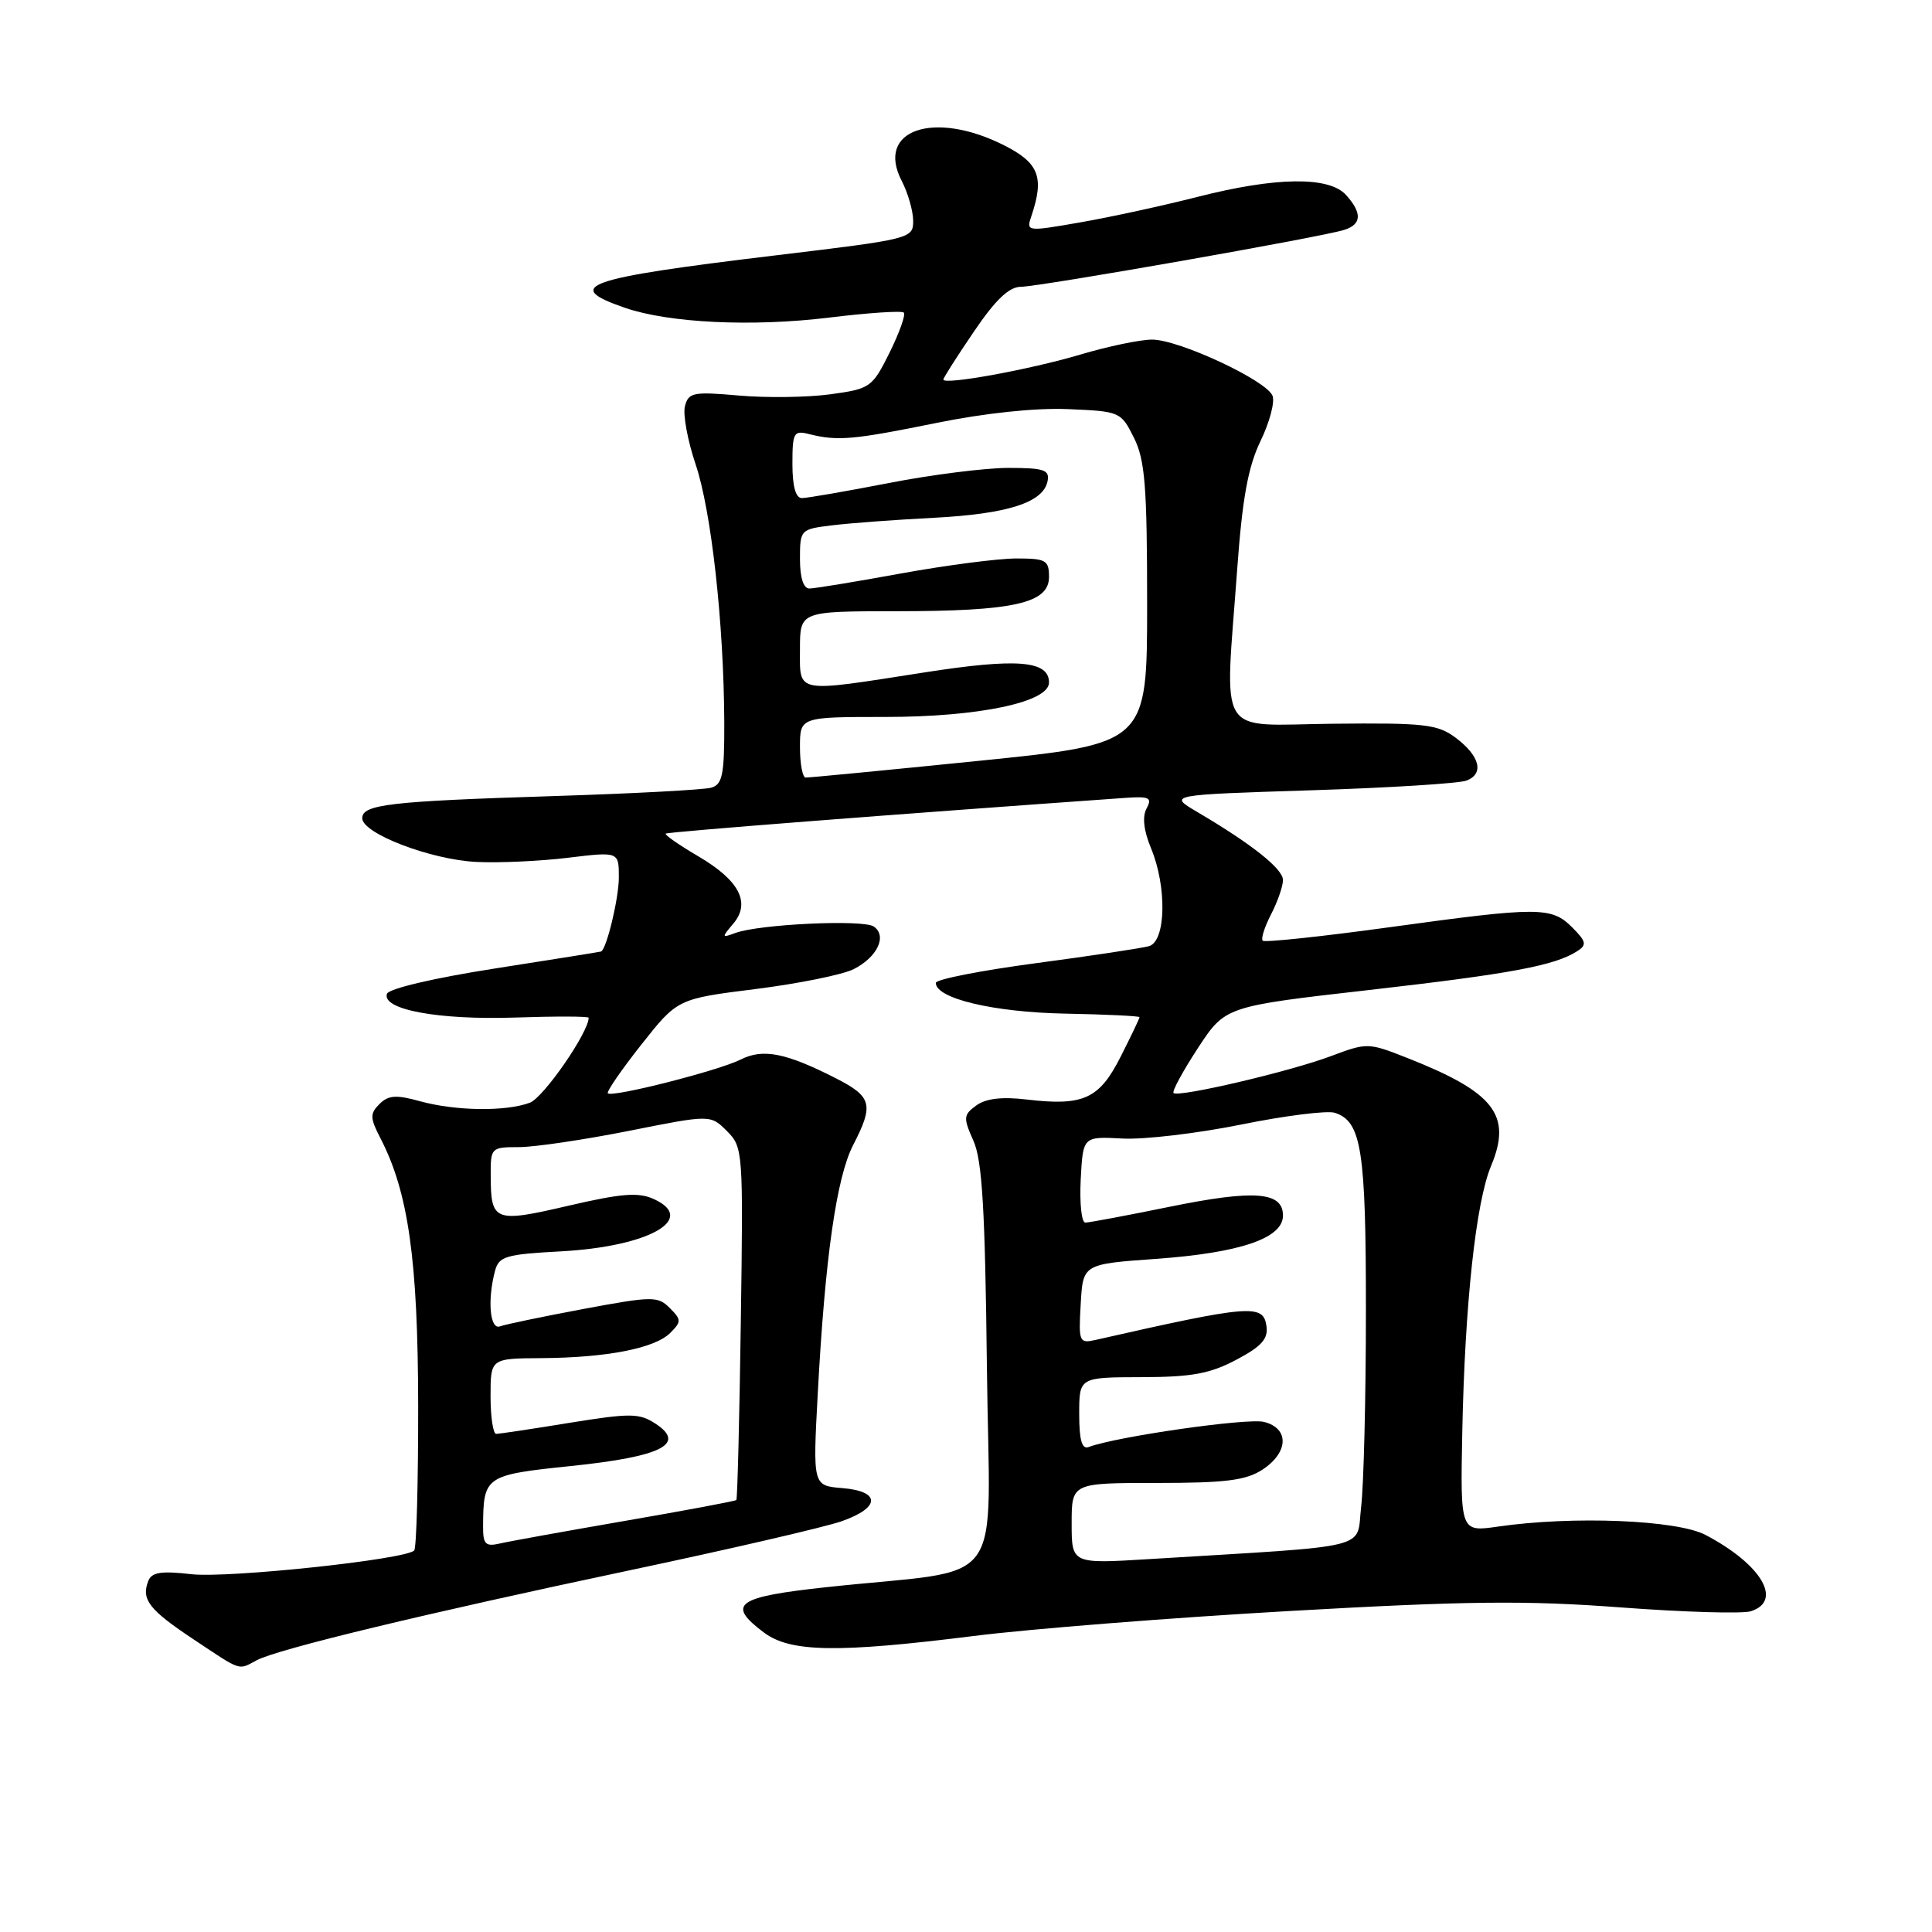 <?xml version="1.0" encoding="UTF-8" standalone="no"?>
<!DOCTYPE svg PUBLIC "-//W3C//DTD SVG 1.1//EN" "http://www.w3.org/Graphics/SVG/1.1/DTD/svg11.dtd" >
<svg xmlns="http://www.w3.org/2000/svg" xmlns:xlink="http://www.w3.org/1999/xlink" version="1.1" viewBox="0 0 256 256">
 <g >
 <path fill="currentColor"
d=" M 34.00 220.00 C 36.76 218.52 56.31 213.81 83.50 208.06 C 96.70 205.27 109.30 202.35 111.50 201.58 C 116.68 199.77 116.73 197.60 111.60 197.18 C 107.70 196.86 107.70 196.86 108.36 184.60 C 109.32 166.66 110.84 156.00 113.05 151.72 C 115.81 146.37 115.54 145.32 110.78 142.89 C 104.13 139.50 101.10 138.90 98.13 140.40 C 95.21 141.87 81.12 145.45 80.54 144.87 C 80.34 144.67 82.33 141.77 84.97 138.43 C 89.77 132.35 89.77 132.35 100.14 131.05 C 105.84 130.33 111.68 129.15 113.13 128.41 C 116.26 126.82 117.58 124.01 115.78 122.77 C 114.40 121.81 100.66 122.45 97.45 123.62 C 95.62 124.30 95.60 124.23 97.14 122.42 C 99.52 119.63 97.98 116.66 92.52 113.46 C 89.98 111.97 88.04 110.62 88.21 110.46 C 88.44 110.23 118.65 107.88 149.16 105.72 C 152.31 105.50 152.70 105.70 151.92 107.14 C 151.34 108.23 151.55 110.06 152.51 112.38 C 154.64 117.48 154.50 124.72 152.25 125.37 C 151.29 125.64 144.54 126.66 137.25 127.63 C 129.96 128.60 124.00 129.77 124.00 130.24 C 124.00 132.31 131.64 134.12 141.10 134.31 C 146.54 134.41 150.99 134.63 150.99 134.78 C 151.00 134.94 149.87 137.29 148.49 140.02 C 145.65 145.63 143.56 146.58 136.03 145.69 C 132.76 145.30 130.62 145.56 129.36 146.48 C 127.65 147.73 127.62 148.10 128.99 151.17 C 130.15 153.78 130.53 160.24 130.77 181.17 C 131.10 211.45 133.86 207.67 109.50 210.31 C 97.53 211.60 96.21 212.57 101.24 216.33 C 104.73 218.94 110.98 219.04 129.00 216.78 C 136.43 215.84 155.32 214.35 171.00 213.46 C 194.37 212.13 202.24 212.05 214.74 212.99 C 223.13 213.62 230.89 213.85 231.99 213.50 C 236.28 212.14 233.41 207.29 226.00 203.39 C 222.22 201.40 208.42 200.84 198.50 202.28 C 193.50 203.00 193.50 203.00 193.76 189.75 C 194.10 172.82 195.56 159.30 197.57 154.50 C 200.39 147.75 198.02 144.72 186.36 140.14 C 181.31 138.15 181.12 138.15 176.36 139.94 C 170.98 141.97 156.12 145.45 155.50 144.83 C 155.28 144.61 156.73 141.94 158.72 138.89 C 162.35 133.35 162.35 133.35 181.42 131.18 C 200.16 129.04 206.02 127.95 209.00 126.03 C 210.29 125.20 210.19 124.76 208.33 122.89 C 205.58 120.14 203.97 120.13 184.14 122.86 C 175.14 124.10 167.57 124.90 167.32 124.65 C 167.06 124.39 167.56 122.82 168.43 121.14 C 169.29 119.47 170.00 117.43 170.00 116.61 C 170.00 115.13 165.88 111.85 158.64 107.59 C 154.79 105.32 154.79 105.32 173.66 104.72 C 184.04 104.39 193.34 103.81 194.32 103.43 C 196.70 102.52 196.09 100.15 192.85 97.73 C 190.48 95.97 188.72 95.77 176.60 95.90 C 160.97 96.07 162.28 98.22 163.95 75.23 C 164.62 66.01 165.39 61.83 167.02 58.45 C 168.22 55.98 168.94 53.28 168.62 52.45 C 167.84 50.42 156.23 45.00 152.66 45.00 C 151.09 45.00 146.82 45.89 143.16 46.98 C 136.52 48.96 125.00 51.06 125.00 50.29 C 125.00 50.07 126.82 47.21 129.04 43.95 C 131.92 39.70 133.71 38.00 135.29 38.00 C 137.73 37.99 175.11 31.42 178.12 30.46 C 180.44 29.73 180.51 28.22 178.35 25.83 C 176.09 23.34 169.04 23.44 158.67 26.09 C 154.17 27.24 147.23 28.75 143.23 29.45 C 136.01 30.71 135.96 30.70 136.67 28.61 C 138.40 23.47 137.67 21.59 133.04 19.25 C 123.72 14.55 116.00 17.22 119.47 23.94 C 120.31 25.57 121.00 27.97 121.00 29.28 C 121.00 31.61 120.68 31.69 102.75 33.84 C 77.43 36.88 74.47 37.91 82.79 40.78 C 88.63 42.80 99.67 43.33 109.88 42.08 C 115.04 41.45 119.48 41.15 119.76 41.42 C 120.03 41.70 119.18 44.07 117.88 46.71 C 115.57 51.35 115.33 51.52 110.00 52.25 C 106.97 52.66 101.53 52.73 97.89 52.41 C 91.88 51.88 91.23 52.00 90.76 53.81 C 90.47 54.90 91.11 58.37 92.17 61.52 C 94.26 67.70 95.91 82.58 95.97 95.68 C 95.99 102.63 95.74 103.94 94.25 104.37 C 93.29 104.65 83.95 105.15 73.50 105.48 C 51.59 106.17 48.00 106.59 48.00 108.42 C 48.00 110.44 57.06 113.91 63.12 114.21 C 66.08 114.36 71.54 114.11 75.25 113.66 C 82.00 112.84 82.00 112.84 82.00 116.27 C 82.00 118.99 80.40 125.69 79.65 126.08 C 79.57 126.12 73.24 127.14 65.58 128.33 C 57.46 129.60 51.50 131.00 51.27 131.69 C 50.58 133.78 58.12 135.17 68.25 134.83 C 73.62 134.65 78.00 134.66 78.00 134.86 C 77.99 136.81 72.03 145.42 70.22 146.11 C 67.04 147.31 60.35 147.22 55.62 145.91 C 52.49 145.04 51.45 145.12 50.28 146.29 C 49.00 147.57 49.02 148.13 50.42 150.84 C 54.11 157.99 55.38 166.93 55.41 186.20 C 55.42 196.48 55.19 205.15 54.88 205.45 C 53.68 206.65 30.22 209.14 25.36 208.59 C 21.33 208.13 20.09 208.33 19.64 209.50 C 18.70 211.95 19.75 213.31 25.69 217.25 C 32.09 221.51 31.53 221.32 34.00 220.00 Z  M 142.00 201.86 C 142.00 196.50 142.00 196.50 153.29 196.50 C 162.42 196.50 165.10 196.16 167.29 194.73 C 170.76 192.45 170.86 189.25 167.48 188.41 C 165.31 187.86 147.88 190.36 144.25 191.74 C 143.36 192.08 143.00 190.83 143.00 187.36 C 143.00 182.50 143.00 182.50 151.25 182.48 C 157.90 182.47 160.34 182.02 163.81 180.18 C 167.17 178.40 168.06 177.41 167.81 175.70 C 167.40 172.76 165.66 172.90 145.20 177.54 C 142.99 178.04 142.91 177.84 143.20 172.78 C 143.50 167.50 143.50 167.50 153.13 166.81 C 164.33 166.01 170.00 164.08 170.00 161.07 C 170.00 157.90 166.23 157.61 154.95 159.91 C 149.32 161.06 144.31 162.00 143.81 162.00 C 143.31 162.00 143.04 159.43 143.20 156.29 C 143.50 150.58 143.50 150.58 148.71 150.86 C 151.57 151.02 158.66 150.18 164.46 149.01 C 170.27 147.83 175.85 147.13 176.86 147.45 C 180.41 148.58 181.00 152.35 180.99 173.80 C 180.99 185.18 180.70 196.82 180.36 199.65 C 179.67 205.42 182.44 204.74 152.25 206.59 C 142.00 207.22 142.00 207.22 142.00 201.86 Z  M 64.01 202.27 C 64.05 195.58 64.24 195.44 75.71 194.25 C 87.67 193.01 90.98 191.34 86.85 188.64 C 84.71 187.24 83.54 187.23 75.48 188.53 C 70.54 189.34 66.16 189.99 65.75 190.00 C 65.34 190.00 65.00 187.75 65.00 185.00 C 65.00 180.00 65.00 180.00 71.75 179.96 C 80.42 179.90 86.77 178.66 88.81 176.62 C 90.30 175.13 90.30 174.87 88.74 173.31 C 87.16 171.73 86.45 171.74 77.28 173.45 C 71.90 174.46 66.94 175.49 66.25 175.75 C 64.91 176.25 64.56 172.24 65.60 168.37 C 66.11 166.47 67.04 166.20 74.34 165.81 C 85.97 165.18 92.45 161.53 86.63 158.88 C 84.60 157.95 82.35 158.13 75.30 159.77 C 65.48 162.05 65.04 161.88 65.02 155.75 C 65.00 152.08 65.08 152.00 68.75 152.00 C 70.81 152.00 77.37 151.03 83.32 149.85 C 94.14 147.69 94.14 147.69 96.32 149.87 C 98.46 152.01 98.49 152.52 98.16 175.28 C 97.98 188.05 97.71 198.62 97.57 198.76 C 97.42 198.91 90.83 200.14 82.90 201.51 C 74.98 202.88 67.49 204.23 66.25 204.52 C 64.33 204.96 64.00 204.63 64.01 202.27 Z  M 106.00 99.00 C 106.00 95.00 106.00 95.00 117.32 95.00 C 129.69 95.00 139.00 93.04 139.00 90.44 C 139.00 87.53 134.77 87.18 122.49 89.10 C 105.16 91.80 106.00 91.96 106.00 86.00 C 106.00 81.00 106.00 81.00 118.75 80.99 C 134.32 80.99 139.00 79.94 139.00 76.45 C 139.00 74.23 138.60 74.00 134.67 74.00 C 132.29 74.00 125.43 74.89 119.42 75.98 C 113.41 77.08 107.94 77.98 107.25 77.98 C 106.46 77.99 106.00 76.55 106.00 74.06 C 106.00 70.18 106.06 70.12 110.25 69.61 C 112.59 69.32 118.65 68.87 123.72 68.61 C 133.54 68.10 138.27 66.58 138.81 63.74 C 139.10 62.26 138.34 62.00 133.61 62.00 C 130.56 62.00 123.44 62.90 117.79 64.00 C 112.13 65.10 106.94 66.00 106.25 66.00 C 105.43 66.00 105.00 64.43 105.00 61.48 C 105.00 57.29 105.17 57.00 107.25 57.53 C 110.99 58.46 113.06 58.28 123.99 56.06 C 130.46 54.74 137.16 54.03 141.49 54.21 C 148.40 54.50 148.53 54.55 150.25 58.00 C 151.72 60.95 152.00 64.39 152.00 80.03 C 152.00 98.55 152.00 98.55 129.75 100.81 C 117.51 102.05 107.16 103.05 106.75 103.03 C 106.34 103.01 106.00 101.20 106.00 99.00 Z "/>
</g>
</svg>